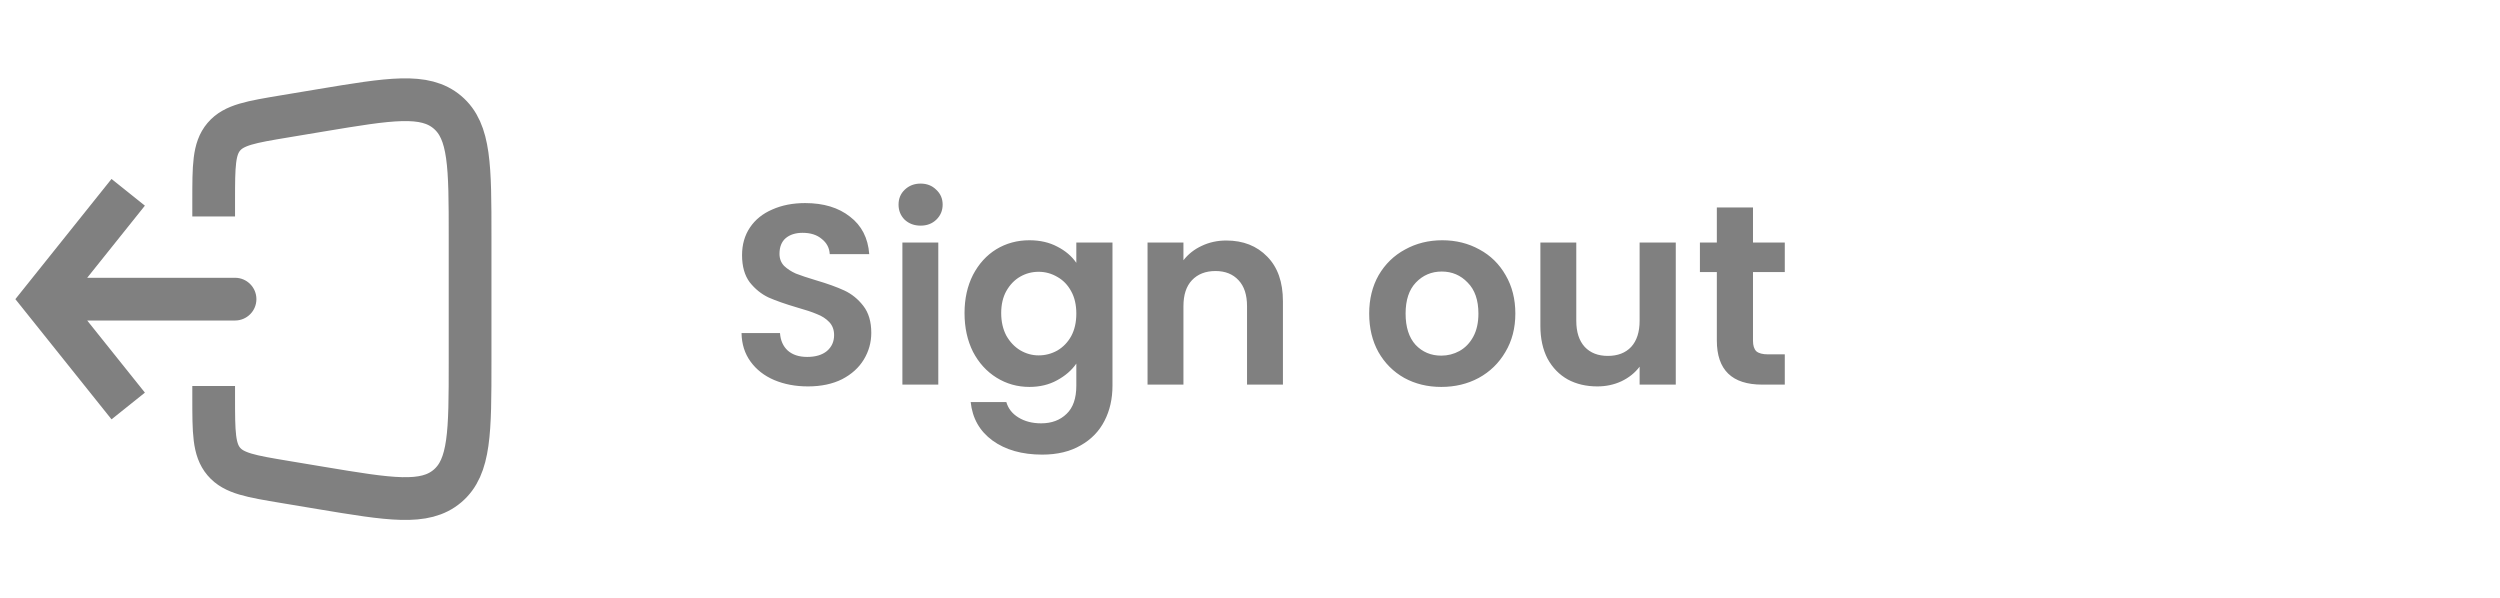 <svg width="117" height="28" viewBox="0 0 117 28" fill="none" xmlns="http://www.w3.org/2000/svg">
<path d="M2 14L1.219 13.375L0.719 14L1.219 14.625L2 14ZM11 15C11.552 15 12 14.552 12 14C12 13.448 11.552 13 11 13V15ZM5.219 8.375L1.219 13.375L2.781 14.625L6.781 9.625L5.219 8.375ZM1.219 14.625L5.219 19.625L6.781 18.375L2.781 13.375L1.219 14.625ZM2 15H11V13H2V15Z" fill="#808080"/>
<path d="M10 10.132V9.389C10 7.77 10 6.961 10.474 6.402C10.948 5.842 11.746 5.709 13.342 5.443L15.014 5.164C18.257 4.624 19.878 4.354 20.939 5.252C22 6.151 22 7.795 22 11.083V16.917C22 20.205 22 21.849 20.939 22.748C19.878 23.646 18.257 23.376 15.014 22.836L13.342 22.557C11.746 22.291 10.948 22.158 10.474 21.599C10 21.039 10 20.23 10 18.611V18.066" stroke="#808080" stroke-width="2"/>
<path d="M37.812 18.084C37.228 18.084 36.7 17.984 36.228 17.784C35.764 17.584 35.396 17.296 35.124 16.92C34.852 16.544 34.712 16.1 34.704 15.588H36.504C36.528 15.932 36.648 16.204 36.864 16.404C37.088 16.604 37.392 16.704 37.776 16.704C38.168 16.704 38.476 16.612 38.7 16.428C38.924 16.236 39.036 15.988 39.036 15.684C39.036 15.436 38.96 15.232 38.808 15.072C38.656 14.912 38.464 14.788 38.232 14.7C38.008 14.604 37.696 14.5 37.296 14.388C36.752 14.228 36.308 14.072 35.964 13.92C35.628 13.76 35.336 13.524 35.088 13.212C34.848 12.892 34.728 12.468 34.728 11.94C34.728 11.444 34.852 11.012 35.1 10.644C35.348 10.276 35.696 9.996 36.144 9.804C36.592 9.604 37.104 9.504 37.68 9.504C38.544 9.504 39.244 9.716 39.78 10.14C40.324 10.556 40.624 11.14 40.68 11.892H38.832C38.816 11.604 38.692 11.368 38.46 11.184C38.236 10.992 37.936 10.896 37.56 10.896C37.232 10.896 36.968 10.98 36.768 11.148C36.576 11.316 36.48 11.56 36.48 11.88C36.48 12.104 36.552 12.292 36.696 12.444C36.848 12.588 37.032 12.708 37.248 12.804C37.472 12.892 37.784 12.996 38.184 13.116C38.728 13.276 39.172 13.436 39.516 13.596C39.86 13.756 40.156 13.996 40.404 14.316C40.652 14.636 40.776 15.056 40.776 15.576C40.776 16.024 40.66 16.44 40.428 16.824C40.196 17.208 39.856 17.516 39.408 17.748C38.96 17.972 38.428 18.084 37.812 18.084ZM43.084 10.56C42.788 10.56 42.54 10.468 42.34 10.284C42.148 10.092 42.052 9.856 42.052 9.576C42.052 9.296 42.148 9.064 42.34 8.88C42.54 8.688 42.788 8.592 43.084 8.592C43.38 8.592 43.624 8.688 43.816 8.88C44.016 9.064 44.116 9.296 44.116 9.576C44.116 9.856 44.016 10.092 43.816 10.284C43.624 10.468 43.38 10.56 43.084 10.56ZM43.912 11.352V18H42.232V11.352H43.912ZM48.176 11.244C48.672 11.244 49.108 11.344 49.484 11.544C49.86 11.736 50.156 11.988 50.372 12.3V11.352H52.064V18.048C52.064 18.664 51.94 19.212 51.692 19.692C51.444 20.18 51.072 20.564 50.576 20.844C50.08 21.132 49.48 21.276 48.776 21.276C47.832 21.276 47.056 21.056 46.448 20.616C45.848 20.176 45.508 19.576 45.428 18.816H47.096C47.184 19.12 47.372 19.36 47.66 19.536C47.956 19.72 48.312 19.812 48.728 19.812C49.216 19.812 49.612 19.664 49.916 19.368C50.22 19.08 50.372 18.64 50.372 18.048V17.016C50.156 17.328 49.856 17.588 49.472 17.796C49.096 18.004 48.664 18.108 48.176 18.108C47.616 18.108 47.104 17.964 46.64 17.676C46.176 17.388 45.808 16.984 45.536 16.464C45.272 15.936 45.14 15.332 45.14 14.652C45.14 13.98 45.272 13.384 45.536 12.864C45.808 12.344 46.172 11.944 46.628 11.664C47.092 11.384 47.608 11.244 48.176 11.244ZM50.372 14.676C50.372 14.268 50.292 13.92 50.132 13.632C49.972 13.336 49.756 13.112 49.484 12.96C49.212 12.8 48.92 12.72 48.608 12.72C48.296 12.72 48.008 12.796 47.744 12.948C47.48 13.1 47.264 13.324 47.096 13.62C46.936 13.908 46.856 14.252 46.856 14.652C46.856 15.052 46.936 15.404 47.096 15.708C47.264 16.004 47.48 16.232 47.744 16.392C48.016 16.552 48.304 16.632 48.608 16.632C48.92 16.632 49.212 16.556 49.484 16.404C49.756 16.244 49.972 16.02 50.132 15.732C50.292 15.436 50.372 15.084 50.372 14.676ZM57.389 11.256C58.181 11.256 58.821 11.508 59.309 12.012C59.797 12.508 60.041 13.204 60.041 14.1V18H58.361V14.328C58.361 13.8 58.229 13.396 57.965 13.116C57.701 12.828 57.341 12.684 56.885 12.684C56.421 12.684 56.053 12.828 55.781 13.116C55.517 13.396 55.385 13.8 55.385 14.328V18H53.705V11.352H55.385V12.18C55.609 11.892 55.893 11.668 56.237 11.508C56.589 11.34 56.973 11.256 57.389 11.256ZM67.45 18.108C66.81 18.108 66.234 17.968 65.722 17.688C65.21 17.4 64.806 16.996 64.51 16.476C64.222 15.956 64.078 15.356 64.078 14.676C64.078 13.996 64.226 13.396 64.522 12.876C64.826 12.356 65.238 11.956 65.758 11.676C66.278 11.388 66.858 11.244 67.498 11.244C68.138 11.244 68.718 11.388 69.238 11.676C69.758 11.956 70.166 12.356 70.462 12.876C70.766 13.396 70.918 13.996 70.918 14.676C70.918 15.356 70.762 15.956 70.45 16.476C70.146 16.996 69.73 17.4 69.202 17.688C68.682 17.968 68.098 18.108 67.45 18.108ZM67.45 16.644C67.754 16.644 68.038 16.572 68.302 16.428C68.574 16.276 68.79 16.052 68.95 15.756C69.11 15.46 69.19 15.1 69.19 14.676C69.19 14.044 69.022 13.56 68.686 13.224C68.358 12.88 67.954 12.708 67.474 12.708C66.994 12.708 66.59 12.88 66.262 13.224C65.942 13.56 65.782 14.044 65.782 14.676C65.782 15.308 65.938 15.796 66.25 16.14C66.57 16.476 66.97 16.644 67.45 16.644ZM78.426 11.352V18H76.734V17.16C76.518 17.448 76.234 17.676 75.882 17.844C75.538 18.004 75.162 18.084 74.754 18.084C74.234 18.084 73.774 17.976 73.374 17.76C72.974 17.536 72.658 17.212 72.426 16.788C72.202 16.356 72.09 15.844 72.09 15.252V11.352H73.77V15.012C73.77 15.54 73.902 15.948 74.166 16.236C74.43 16.516 74.79 16.656 75.246 16.656C75.71 16.656 76.074 16.516 76.338 16.236C76.602 15.948 76.734 15.54 76.734 15.012V11.352H78.426ZM82.04 12.732V15.948C82.04 16.172 82.092 16.336 82.196 16.44C82.308 16.536 82.492 16.584 82.748 16.584H83.528V18H82.472C81.056 18 80.348 17.312 80.348 15.936V12.732H79.556V11.352H80.348V9.708H82.04V11.352H83.528V12.732H82.04Z" fill="#808080"/>
</svg>
